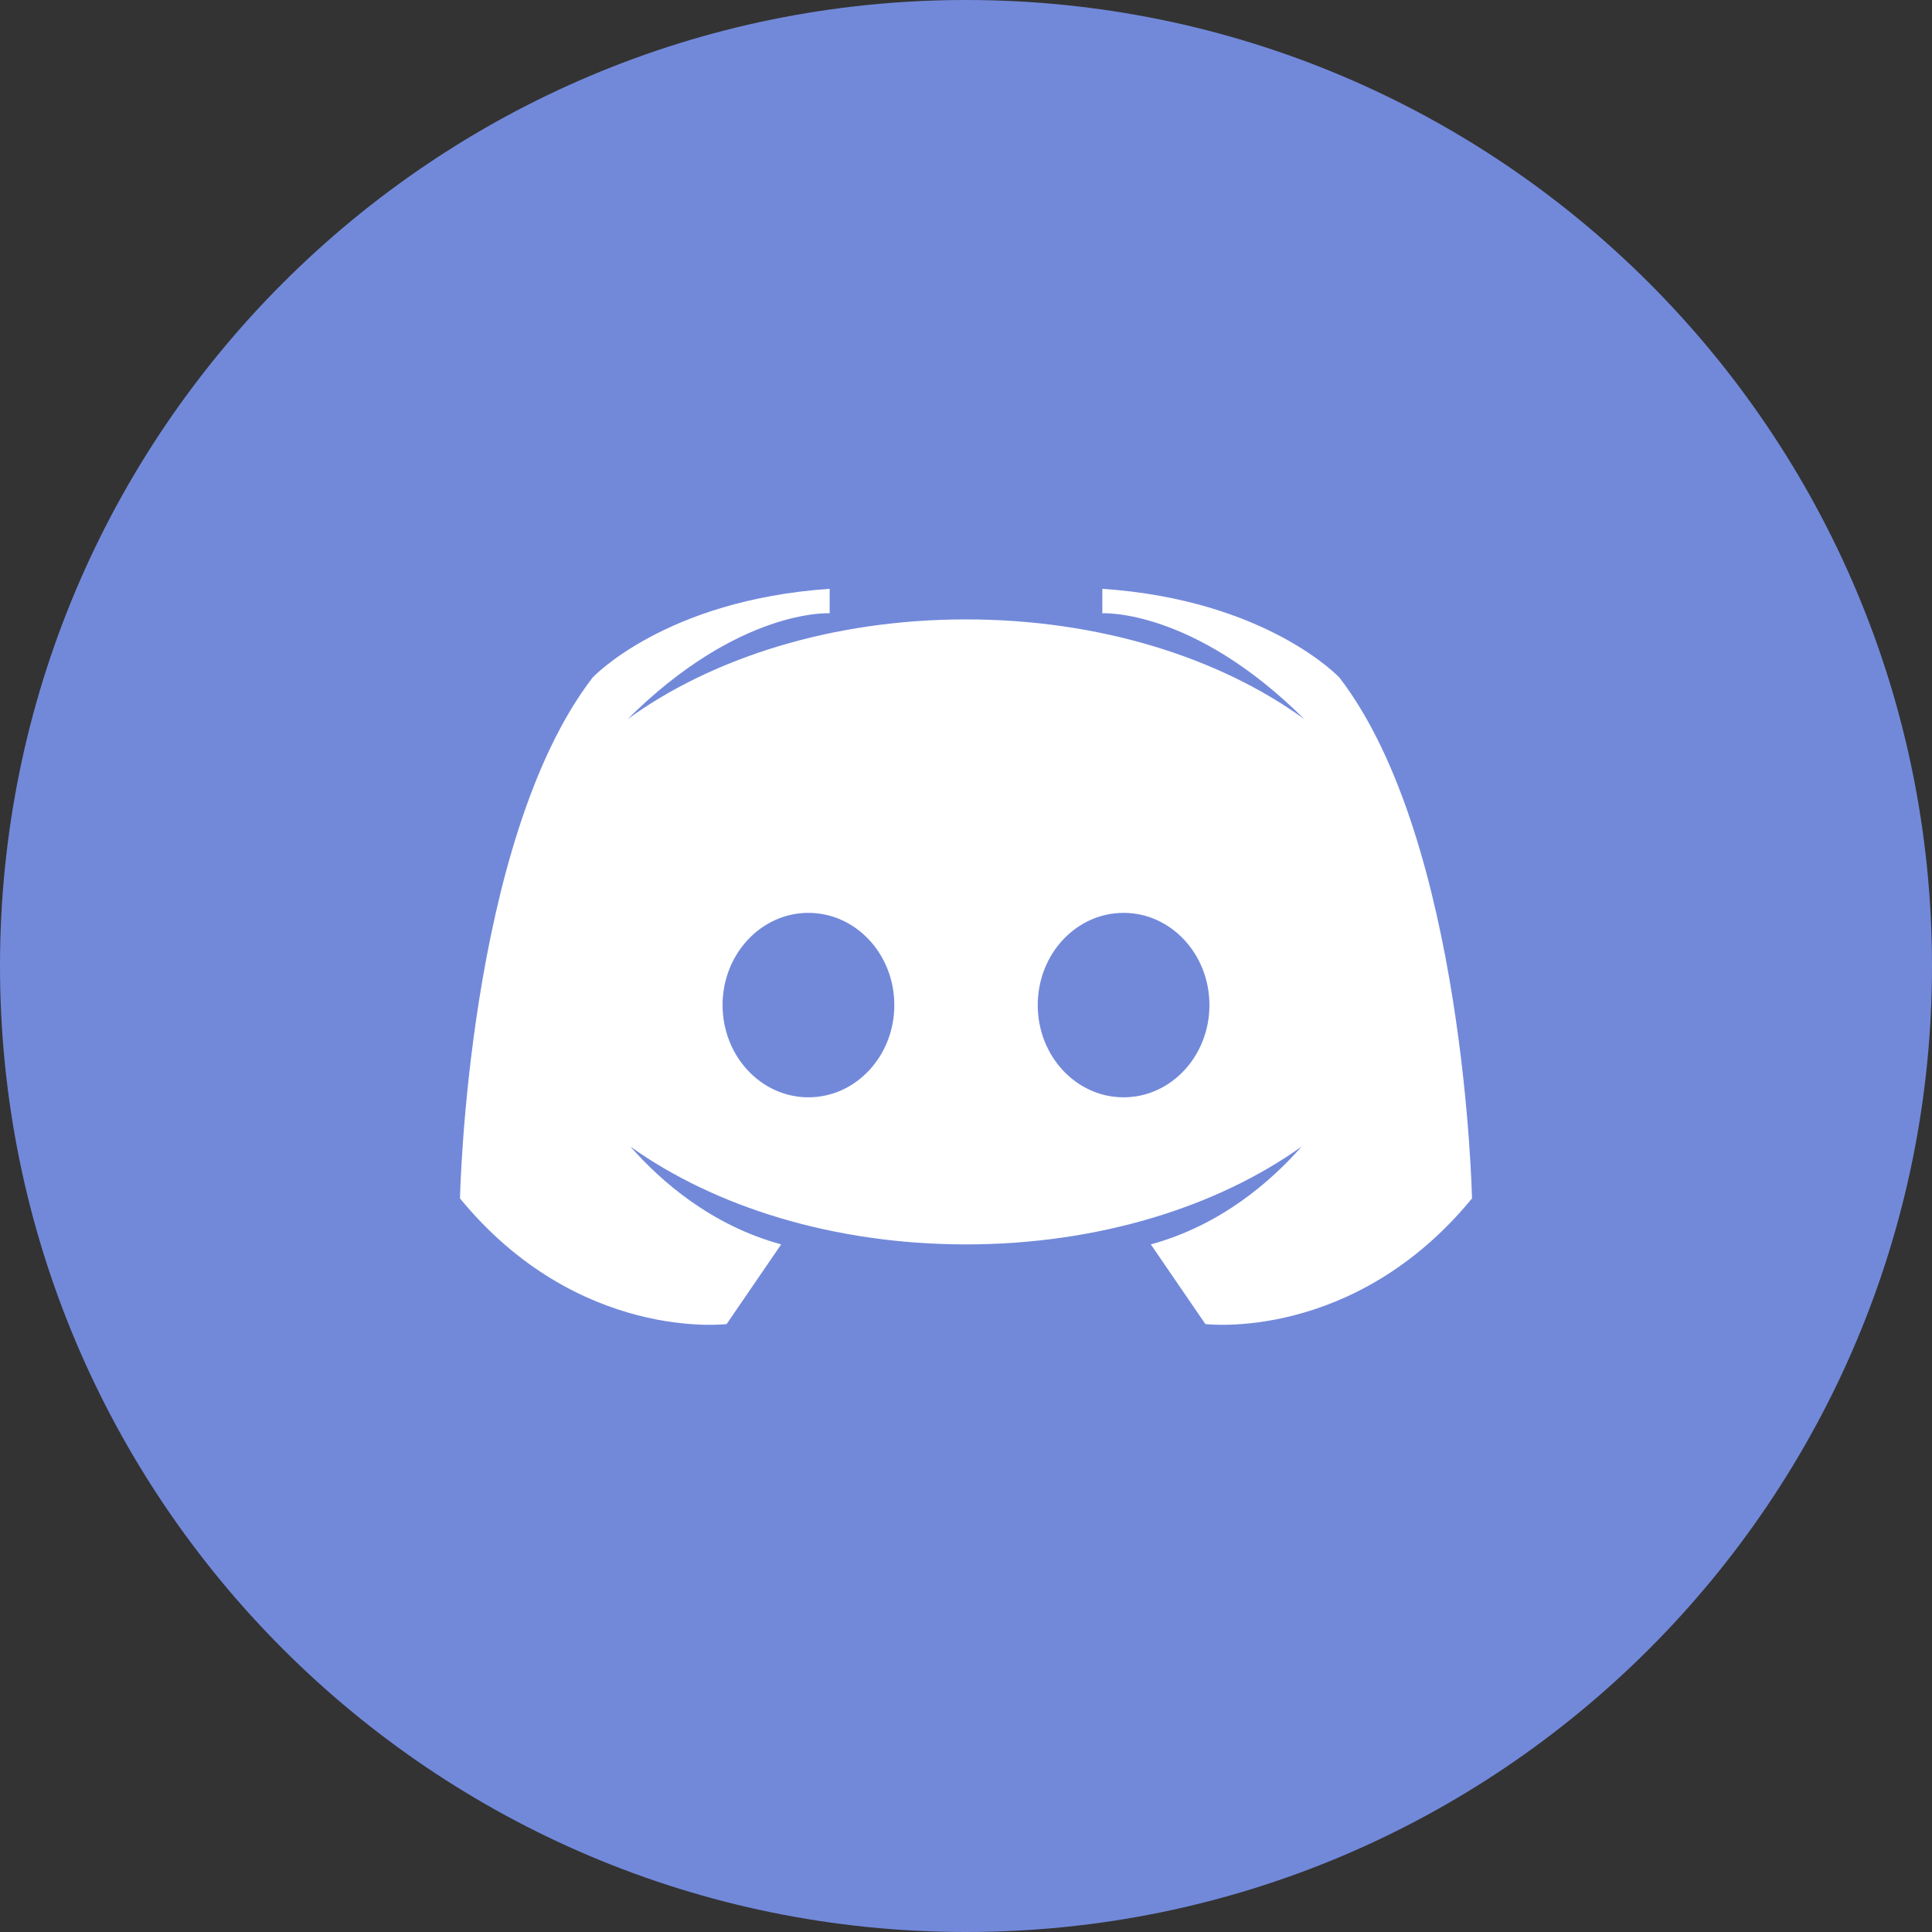 <svg width="30" height="30" viewBox="0 0 30 30" fill="none" xmlns="http://www.w3.org/2000/svg">
<rect x="0" y="0" width="30" height="30" fill="#333333" stroke="none"/>
<circle cx="15" cy="15" r="14" fill="white"/>
<path fill-rule="evenodd" clip-rule="evenodd" d="M30 15C30 23.284 23.284 30 15 30C6.716 30 0 23.284 0 15C0 6.716 6.716 0 15 0C23.284 0 30 6.716 30 15ZM17.117 9.143C19.674 9.317 20.799 10.522 20.799 10.522C22.747 13.059 22.857 18.609 22.857 18.609C21.022 20.845 18.717 20.56 18.717 20.56L17.87 19.323C18.962 19.024 19.742 18.338 20.211 17.804C18.903 18.739 17.053 19.323 15 19.323C12.947 19.323 11.097 18.739 9.789 17.804C10.258 18.338 11.038 19.024 12.13 19.323L11.283 20.56C11.283 20.56 8.978 20.845 7.143 18.609C7.143 18.609 7.253 13.059 9.201 10.522C9.201 10.522 10.326 9.317 12.883 9.143V9.523C12.883 9.523 11.481 9.441 9.745 11.168C11.055 10.215 12.924 9.618 15 9.618C17.076 9.618 18.945 10.215 20.255 11.168C18.519 9.441 17.117 9.523 17.117 9.523V9.143ZM11.22 15.607C11.22 16.398 11.817 17.039 12.553 17.039C13.29 17.039 13.887 16.398 13.887 15.607C13.887 14.816 13.29 14.175 12.553 14.175C11.817 14.175 11.22 14.816 11.22 15.607ZM16.114 15.607C16.114 16.398 16.71 17.039 17.447 17.039C18.183 17.039 18.78 16.398 18.78 15.607C18.78 14.816 18.183 14.175 17.447 14.175C16.71 14.175 16.114 14.816 16.114 15.607Z" fill="#7289DA"/>
</svg>
